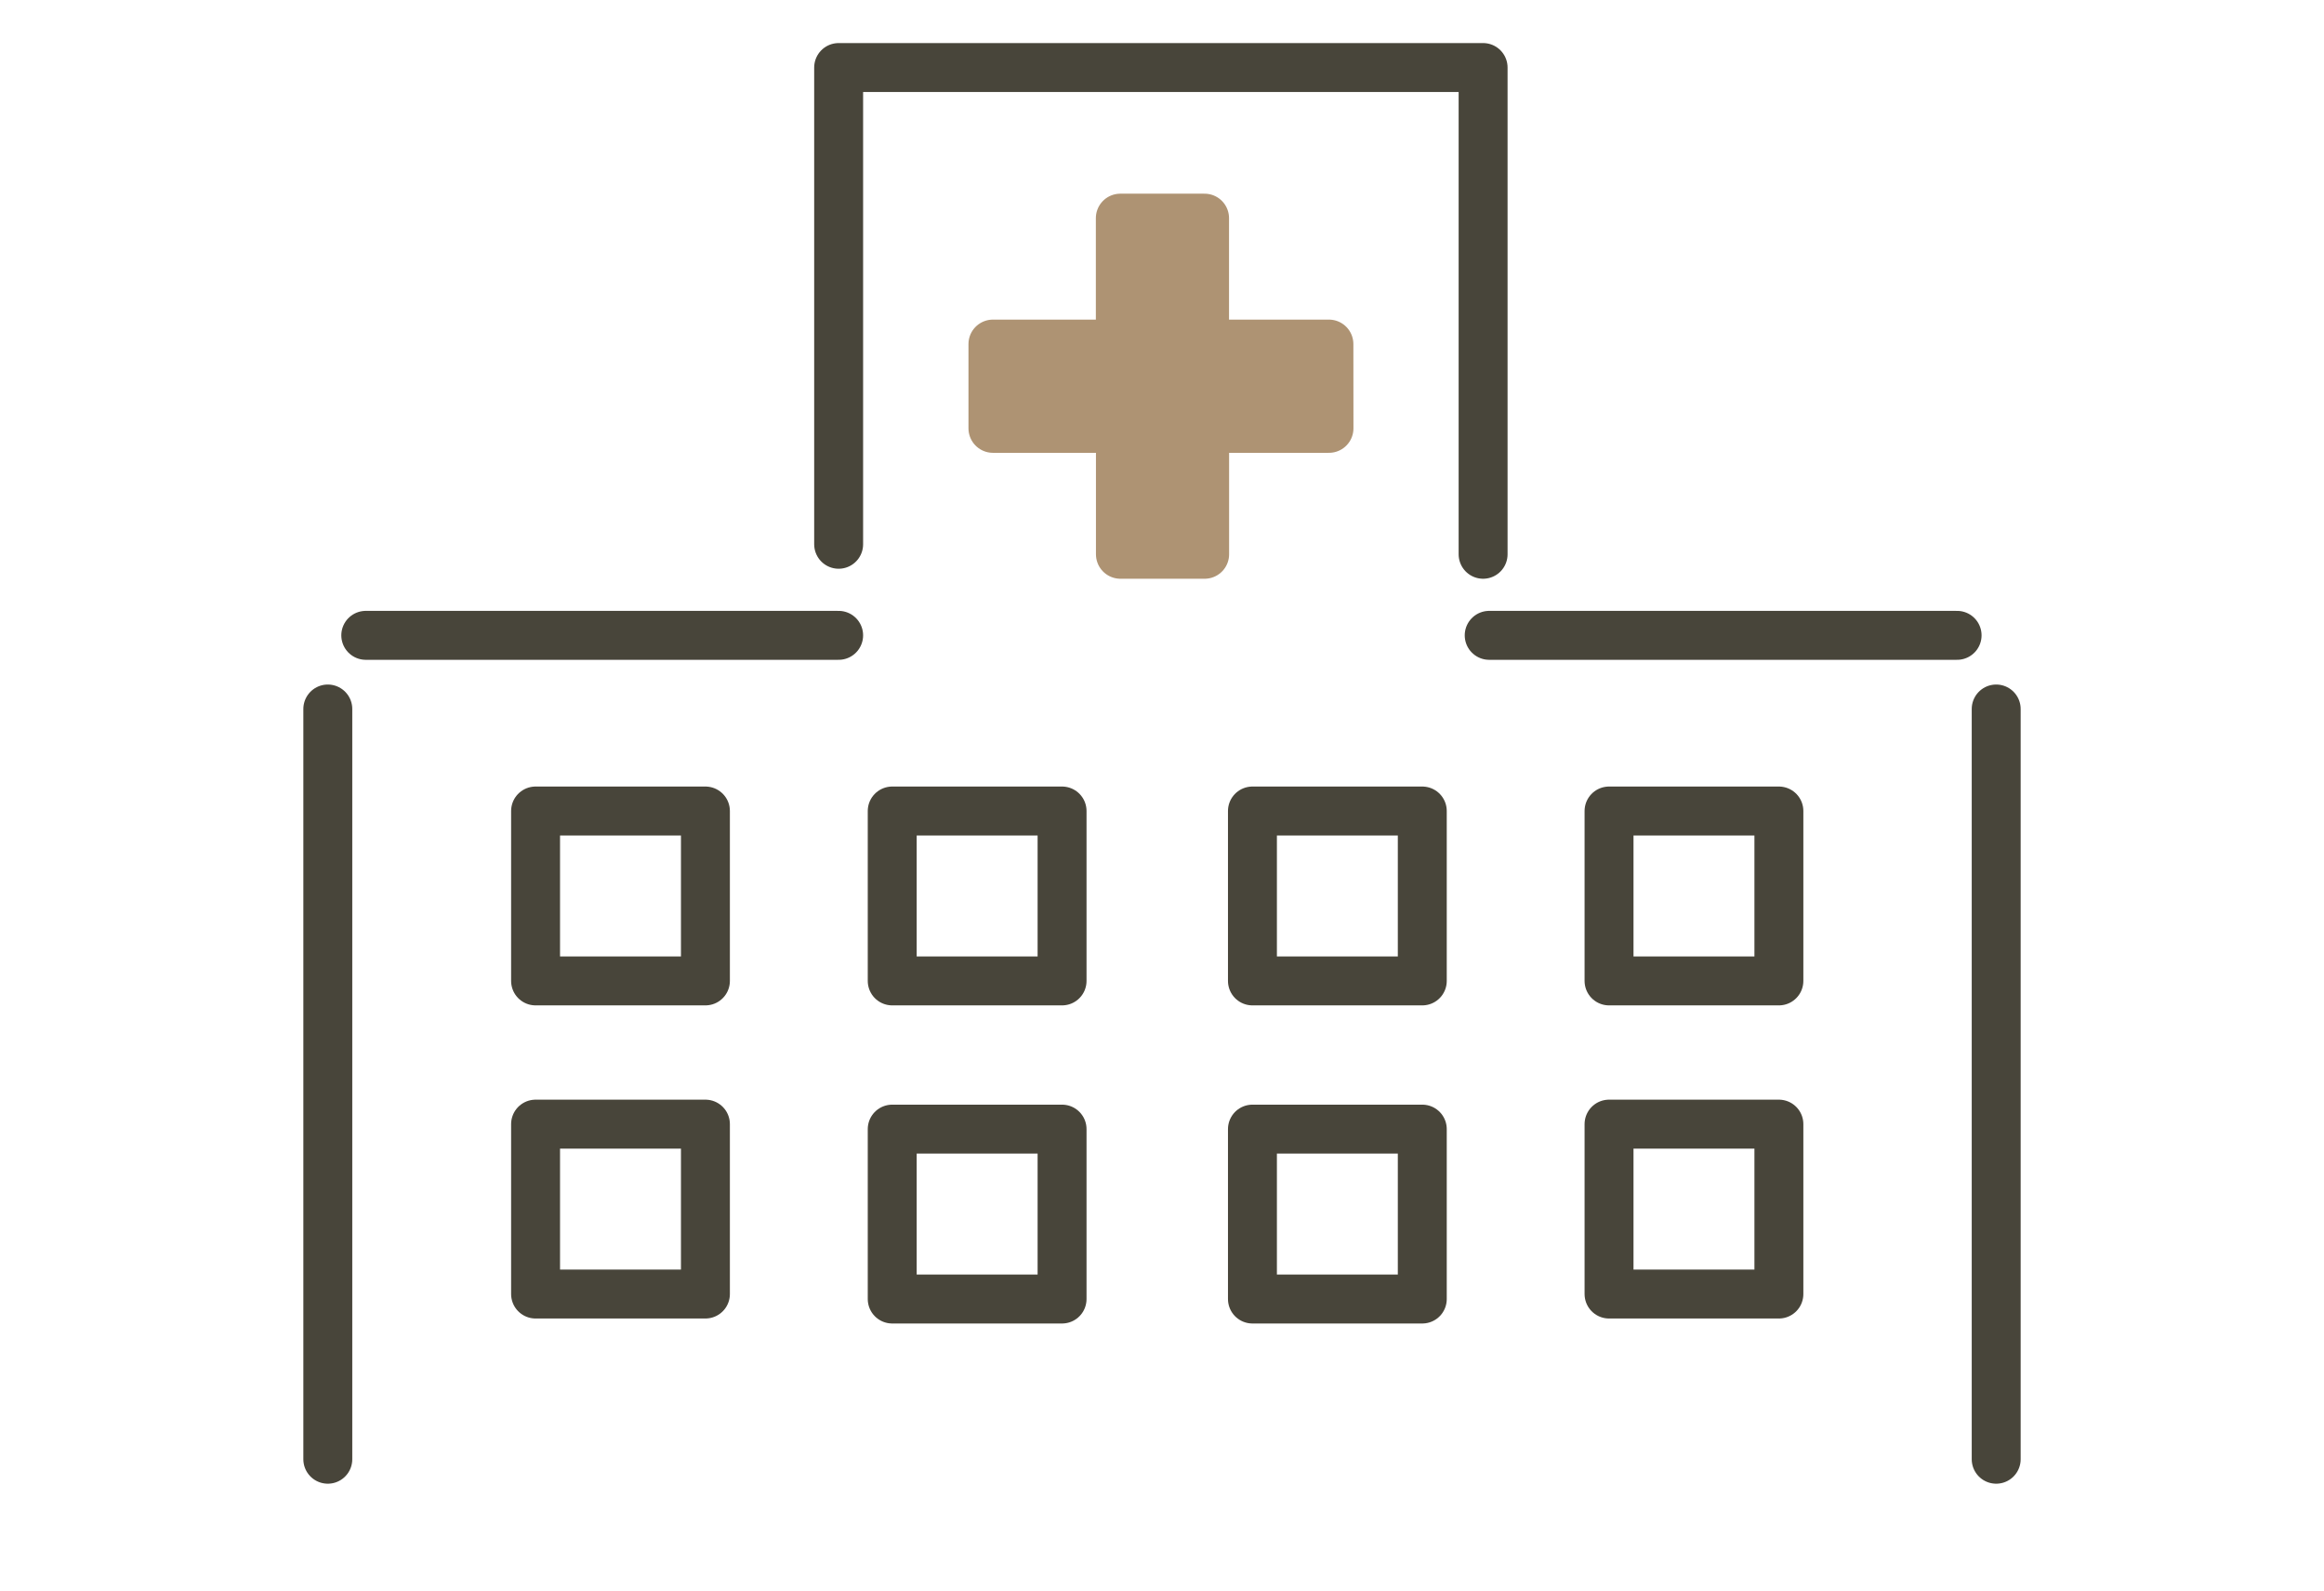 <svg xmlns="http://www.w3.org/2000/svg" xmlns:xlink="http://www.w3.org/1999/xlink" width="95" height="65" viewBox="0 0 95 65"><defs><clipPath id="a"><rect width="95" height="65" transform="translate(456 2308)" fill="#f0efed"/></clipPath></defs><g transform="translate(-456 -2308)" clip-path="url(#a)"><line x1="19.127" transform="translate(516.875 2333.964)" fill="none" stroke="#48453a" stroke-linecap="round" stroke-linejoin="round" stroke-width="2"/><path d="M0,31.659V1" transform="translate(537.6 2335.974)" fill="none" stroke="#48453a" stroke-linecap="round" stroke-width="2"/><path d="M0,1V31.659" transform="translate(469.4 2335.974)" fill="none" stroke="#48453a" stroke-linecap="round" stroke-width="2"/><line x1="19.33" transform="translate(470.952 2333.964)" fill="none" stroke="#48453a" stroke-linecap="round" stroke-linejoin="round" stroke-width="2"/><path d="M38.819,20.369V.478H12.475V19.96" transform="translate(477.807 2310.282)" fill="none" stroke="#48453a" stroke-linecap="round" stroke-linejoin="round" stroke-width="2"/><rect width="6.943" height="6.943" transform="translate(477.893 2341.143)" fill="none" stroke="#48453a" stroke-linecap="round" stroke-linejoin="round" stroke-width="2"/><rect width="6.943" height="6.943" transform="translate(492.472 2341.143)" fill="none" stroke="#48453a" stroke-linecap="round" stroke-linejoin="round" stroke-width="2"/><rect width="6.943" height="6.943" transform="translate(492.472 2354.143)" fill="none" stroke="#48453a" stroke-linecap="round" stroke-linejoin="round" stroke-width="2"/><rect width="6.943" height="6.943" transform="translate(507.197 2341.143)" fill="none" stroke="#48453a" stroke-linecap="round" stroke-linejoin="round" stroke-width="2"/><rect width="6.943" height="6.943" transform="translate(507.197 2354.143)" fill="none" stroke="#48453a" stroke-linecap="round" stroke-linejoin="round" stroke-width="2"/><rect width="6.943" height="6.943" transform="translate(521.774 2341.143)" fill="none" stroke="#48453a" stroke-linecap="round" stroke-linejoin="round" stroke-width="2"/><rect width="6.943" height="6.943" transform="translate(477.893 2353.939)" fill="none" stroke="#48453a" stroke-linecap="round" stroke-linejoin="round" stroke-width="2"/><rect width="6.943" height="6.943" transform="translate(521.774 2353.939)" fill="none" stroke="#48453a" stroke-linecap="round" stroke-linejoin="round" stroke-width="2"/><path d="M29.134,9.076H24.051V3.93H20.607V9.076H15.4V12.52h5.211v5.146h3.443V12.52h5.083Z" transform="translate(481.189 2312.985)" fill="#ae9373" stroke="#ae9373" stroke-linecap="round" stroke-linejoin="round" stroke-width="2"/></g></svg>